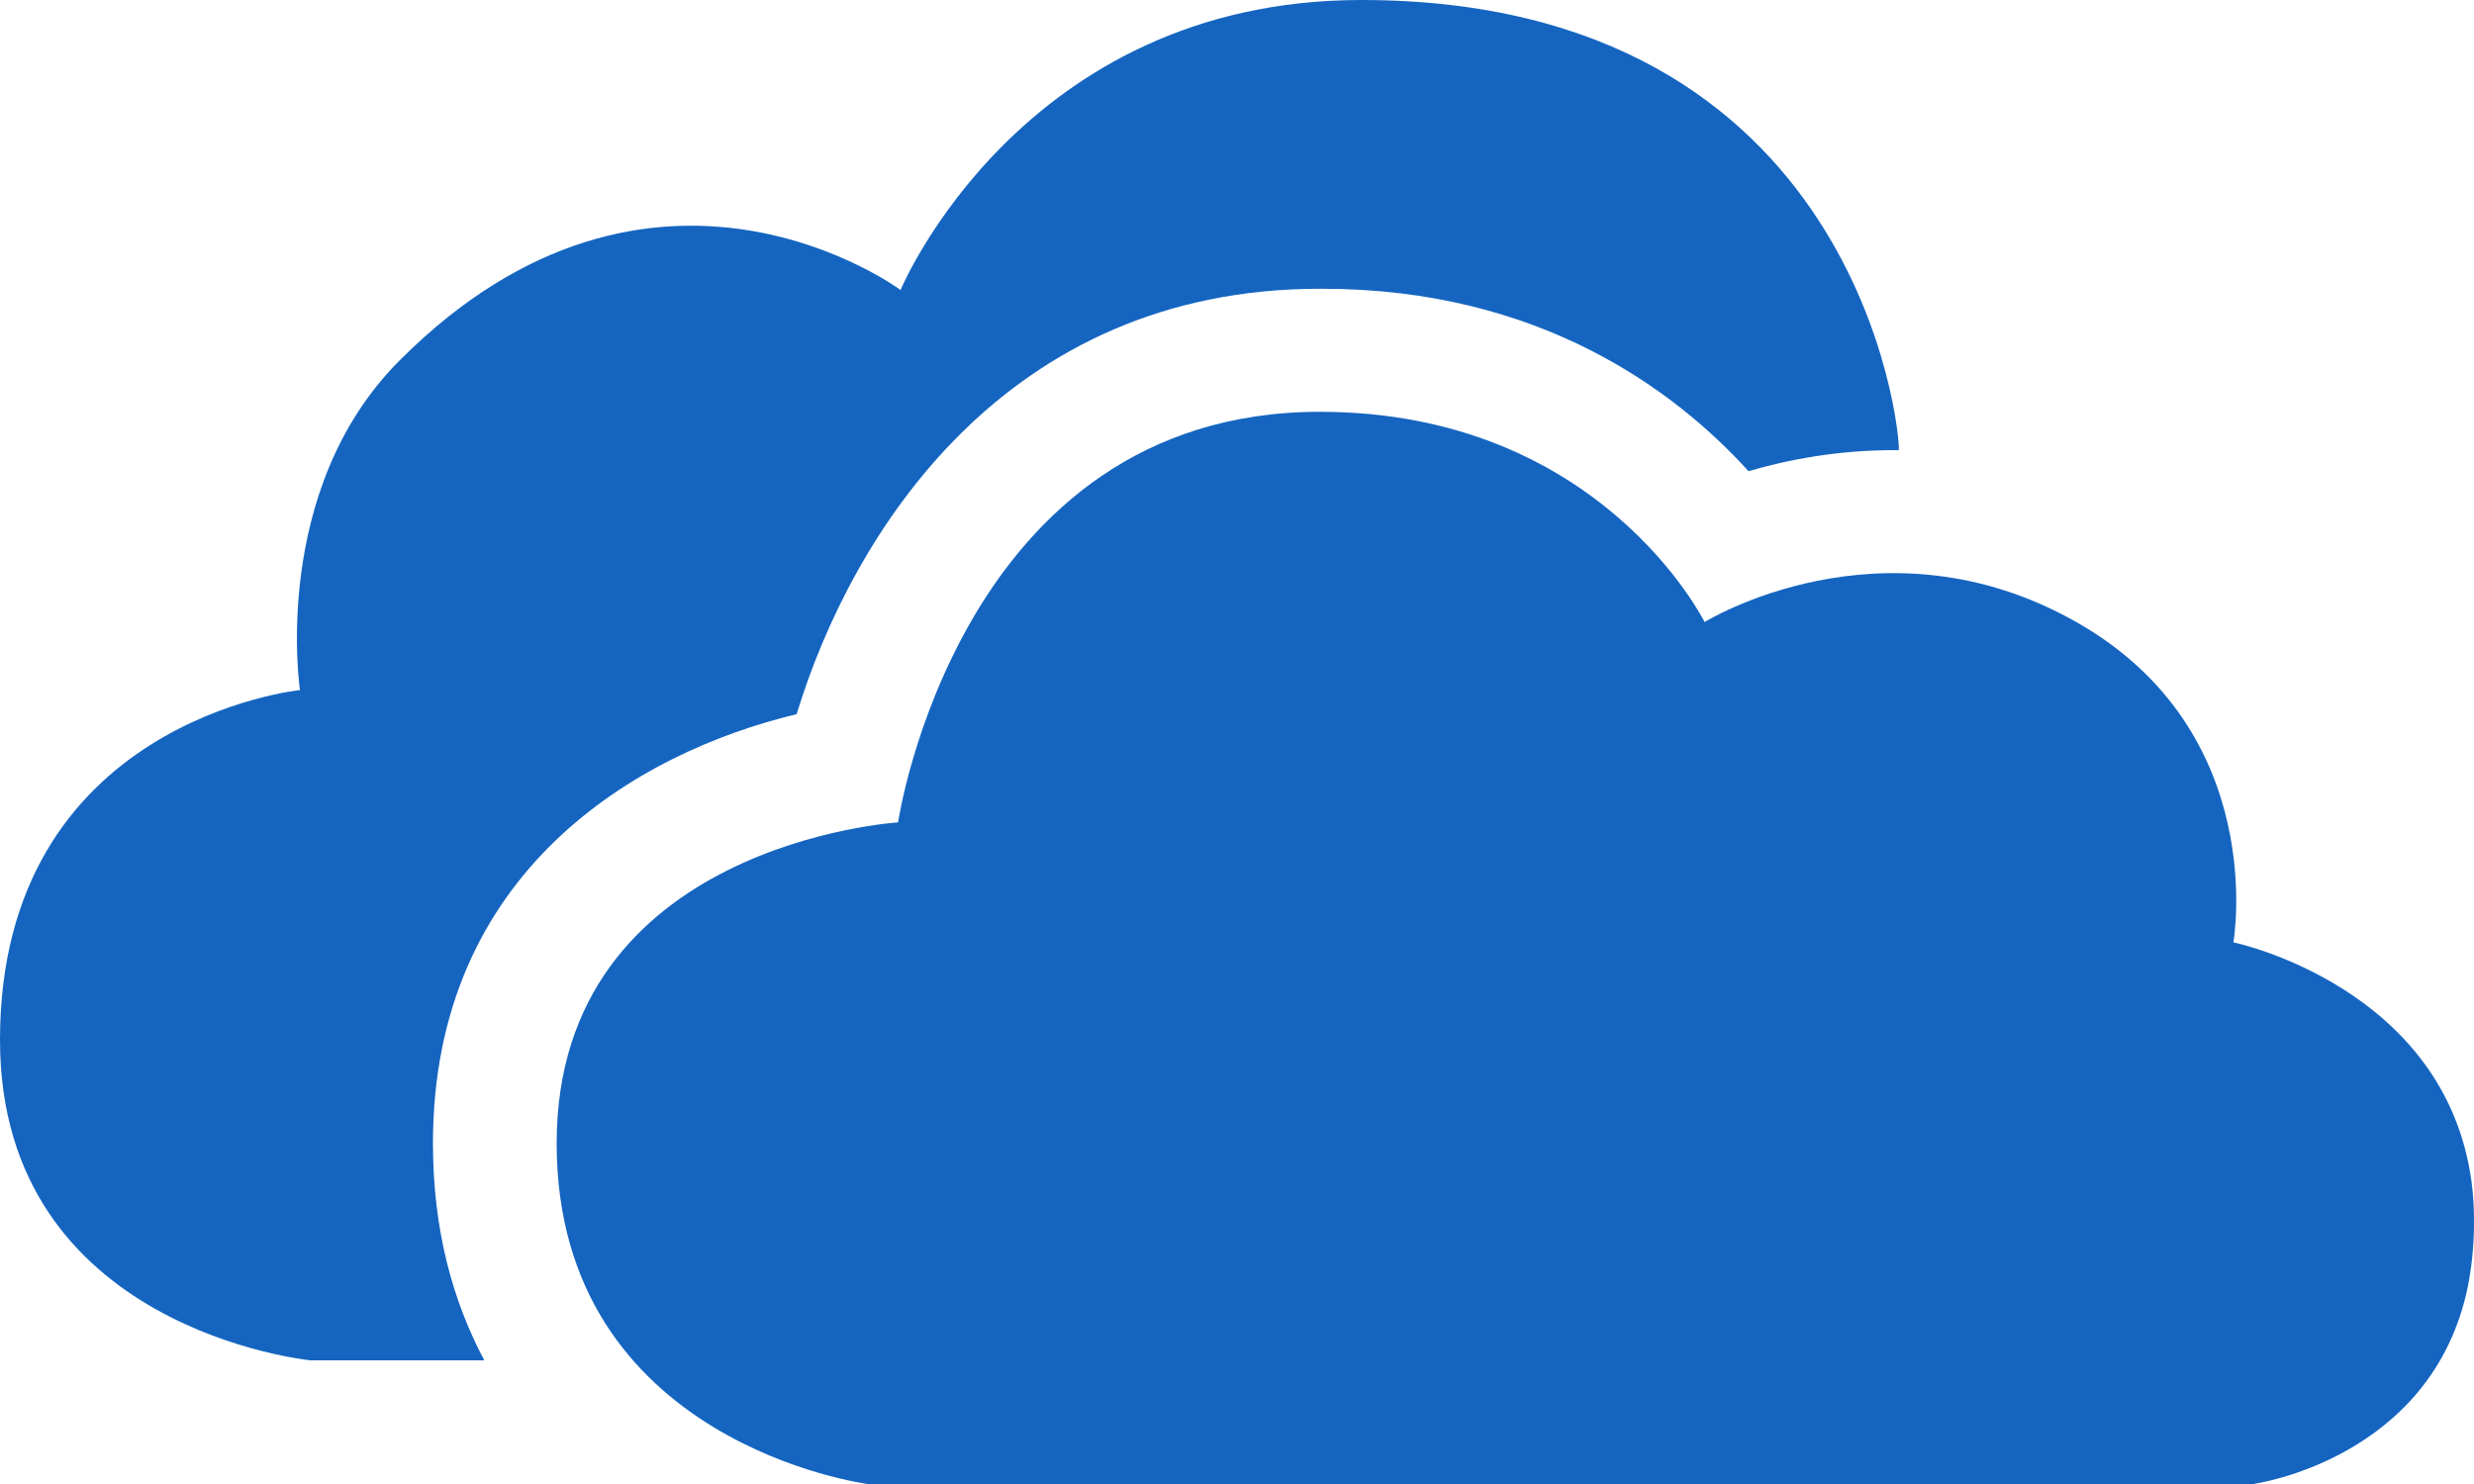 <?xml version="1.0" encoding="utf-8"?>
<!-- Generator: Adobe Illustrator 22.0.1, SVG Export Plug-In . SVG Version: 6.00 Build 0)  -->
<svg version="1.1" id="Layer_1" xmlns="http://www.w3.org/2000/svg" xmlns:xlink="http://www.w3.org/1999/xlink" x="0px" y="0px"
	 viewBox="0 0 400 240" style="enable-background:new 0 0 400 240;" xml:space="preserve">
<style type="text/css">
	.st0{fill:#1565C0;}
</style>
<g>
	<path class="st0" d="M364.3,240c0,0,28.9-3.9,34.7-31.9c0.6-3.1,1-6.5,1-10.3c0-2.3-0.1-4.5-0.4-6.7c-4.3-31.6-38.5-38.7-38.5-38.7
		s6-34-25.4-51.8c-31.4-17.8-60.1,0-60.1,0s-16.8-34-62.2-34c-58.4,0-68.2,66.4-68.2,66.4S90,136.4,90,184.9
		c0,48.6,50.3,55.1,50.3,55.1L364.3,240L364.3,240z"/>
	<path class="st0" d="M70,184.9c0-43.9,32.9-63.2,58.8-69.4c9-29.5,33.8-68.8,84.6-68.8c0.1,0,0.1,0,0.2,0c0.1,0,0.1,0,0.2,0
		c35.2,0,57.1,16.5,68.9,29.5c6.5-1.9,14.5-3.4,23.5-3.4c0,0,0.1,0,0.1,0c0,0,0.1,0,0.1,0c0.2,0,0.4,0,0.6,0
		C307.3,70,300.6,0,220.1,0c-55,0-74.5,46.9-74.5,46.9s-39.9-29.7-80.9,11.3c-21.1,21-16.2,53.4-16.2,53.4S0,116.5,0,168.2
		C0,215.1,50.2,220,50.2,220h28.1C73.2,210.4,70,198.9,70,184.9z"/>
</g>
</svg>
